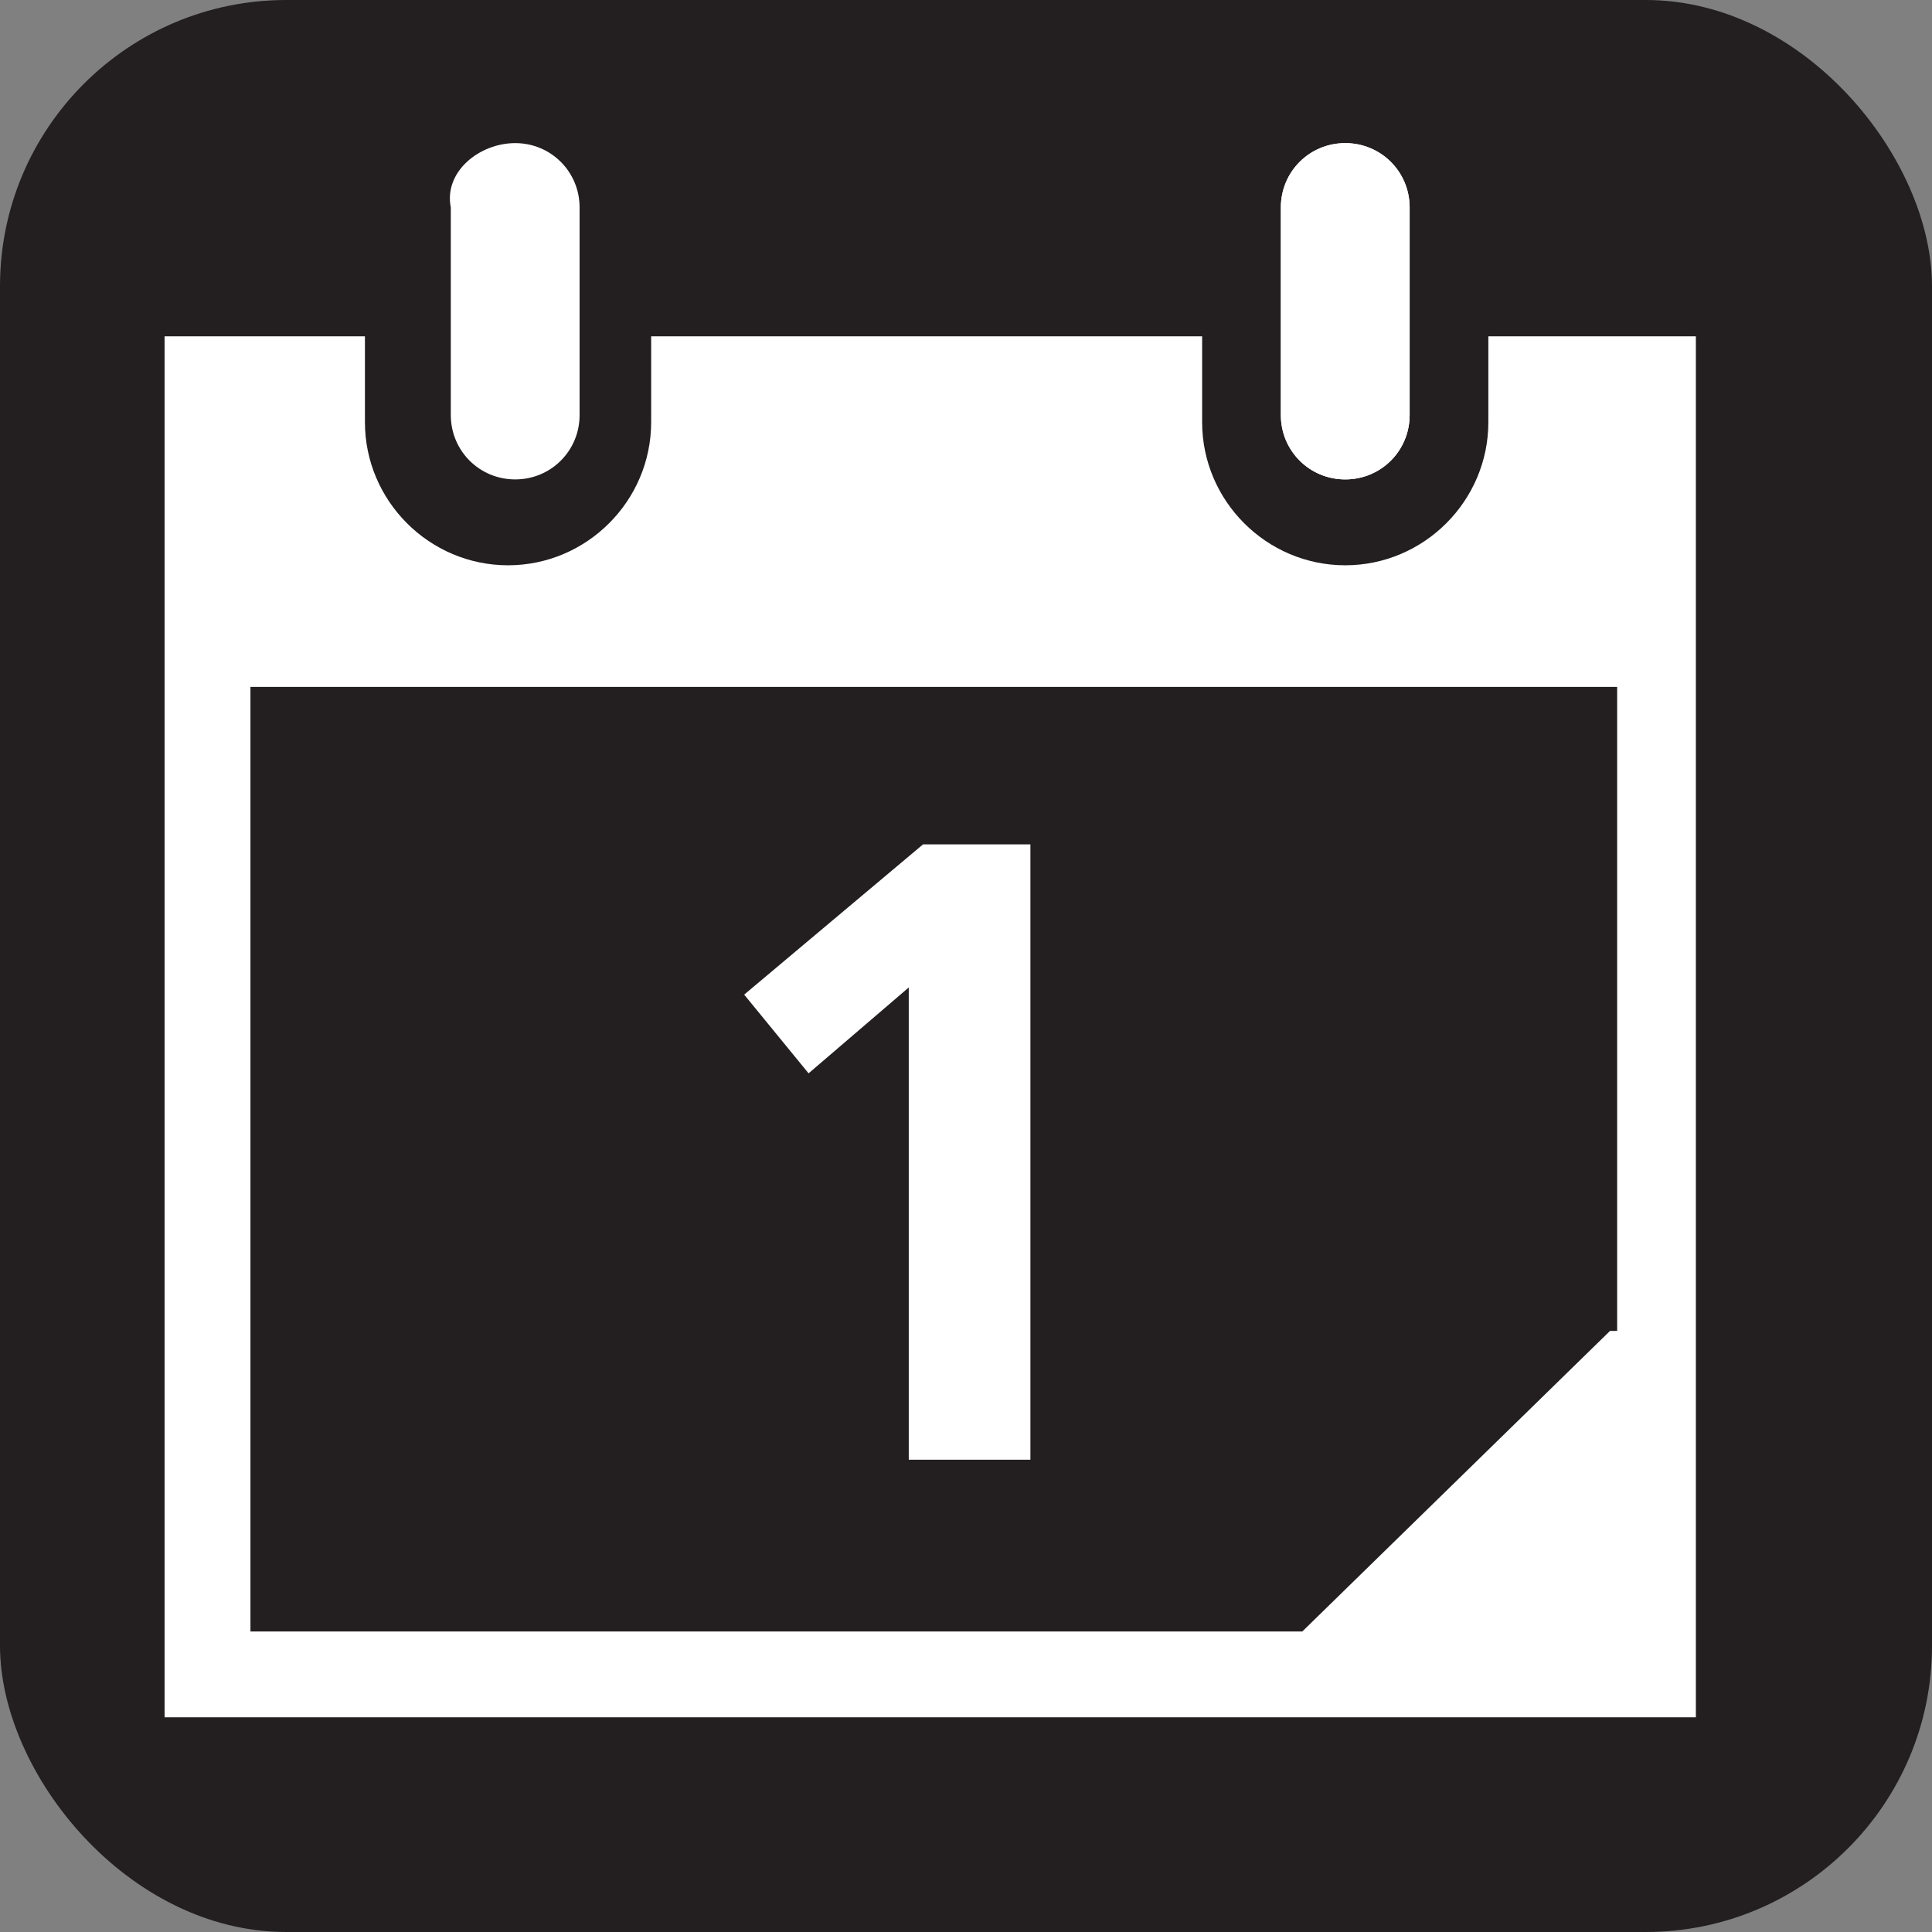 <svg xmlns="http://www.w3.org/2000/svg" viewBox="0 0 27 27" height="27" width="27"><rect x="0" y="0" width="27" height="27" fill="#808080" stroke="none"/><title>calendar-events-white-22.svg</title><rect fill="none" x="0" y="0" width="27" height="27"></rect><rect x="0" y="0" width="27" height="27" rx="4" ry="4" fill="#231f20"></rect><path fill="#ffffff" transform="translate(2 2)" d="M16.8,0c0.5,0,0.9,0.4,0.9,0.9v2.9c0,0.5-0.4,0.9-0.9,0.9s-0.9-0.4-0.9-0.9V0.9C15.9,0.4,16.3,0,16.8,0"></path><path fill="#ffffff" transform="translate(2 2)" d="M18.8,2.7v1.2c0,1.1-0.9,2-2,2s-2-0.9-2-2V2.7H7.1v1.2c0,1.1-0.9,2-2,2s-2-0.9-2-2V2.7H0.3v4.9V22h21.4V7.6
		V2.7H18.8z M20.5,16.6l-4.3,4.2H1.5V7.6h19.1v9H20.5z"></path><path fill="#ffffff" transform="translate(2 2)" d="M5.2,0c0.5,0,0.9,0.4,0.9,0.9v2.9c0,0.5-0.4,0.9-0.9,0.9S4.3,4.3,4.3,3.8V0.9C4.2,0.4,4.7,0,5.2,0"></path><path fill="#ffffff" transform="translate(2 2)" d="M16.8,0c0.5,0,0.9,0.4,0.9,0.9v2.9c0,0.5-0.4,0.9-0.9,0.9s-0.9-0.4-0.9-0.9V0.9C15.9,0.4,16.3,0,16.8,0"></path><path fill="#ffffff" transform="translate(2 2)" d="M10.9,9.8h1.5v8.6h-1.7v-6.6L9.3,13l-0.9-1.1L10.9,9.8z"></path></svg>